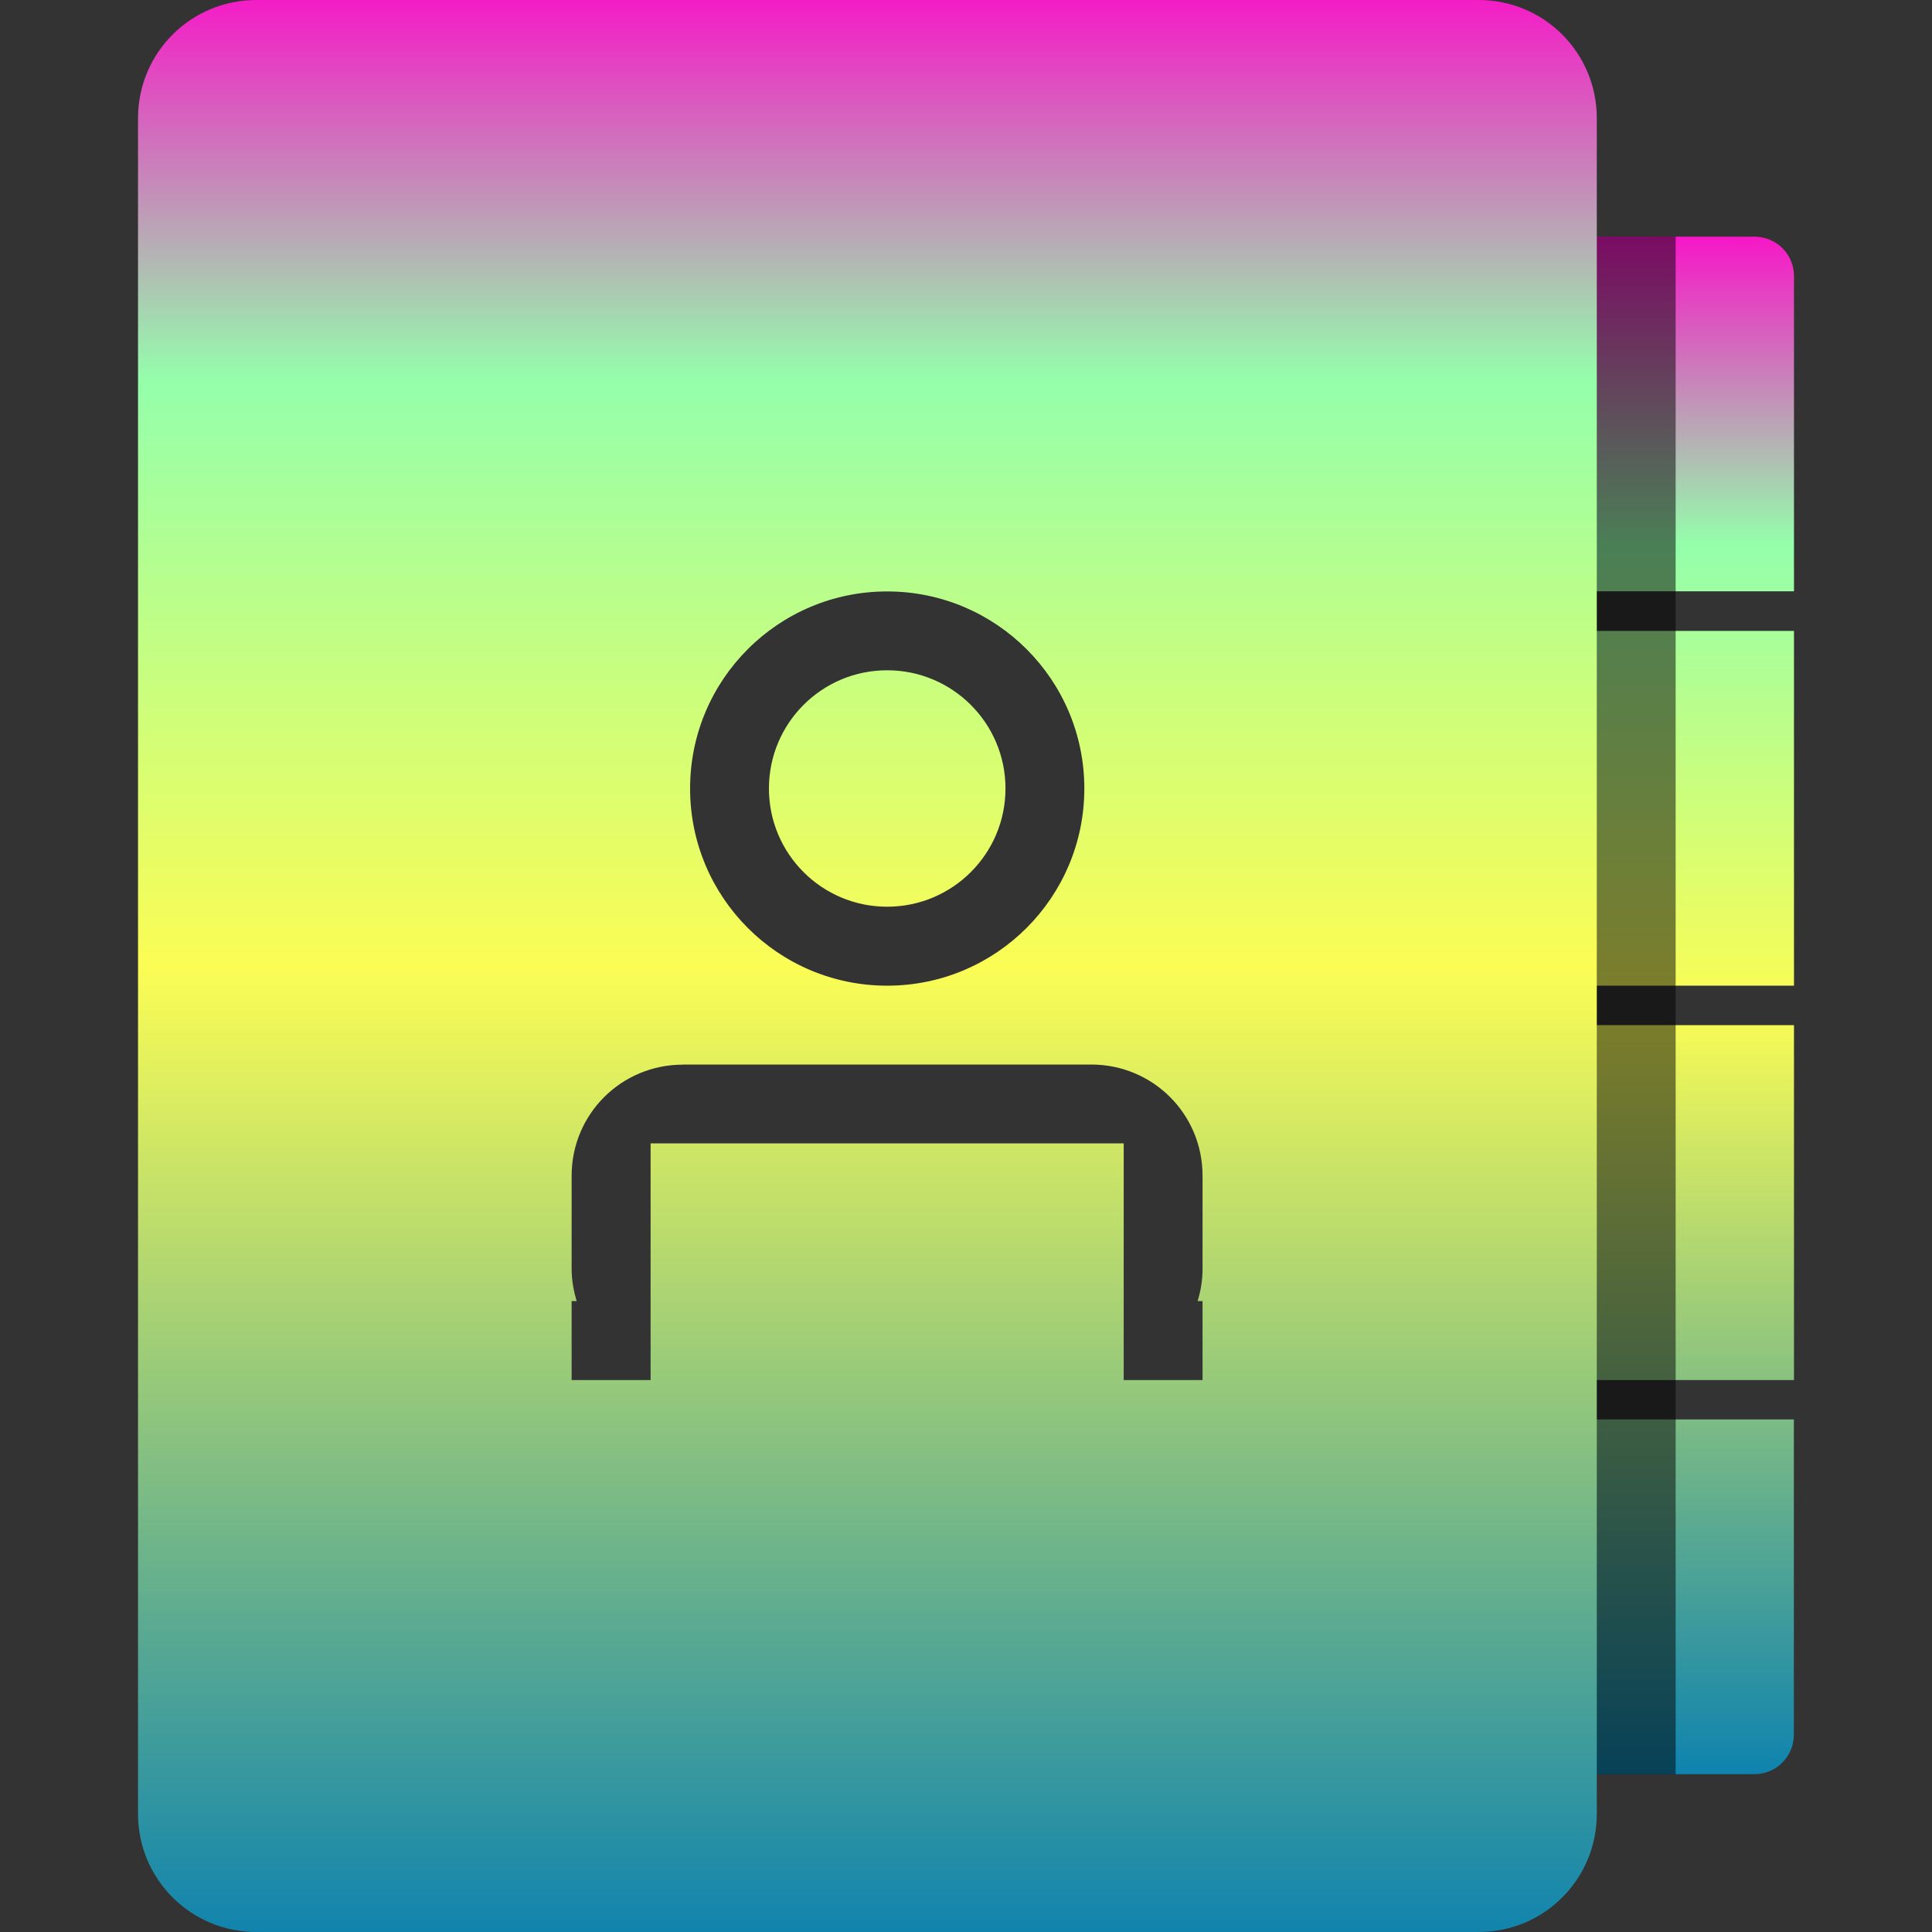 <?xml version="1.0" encoding="UTF-8" standalone="no"?>
<!-- Created with Inkscape (http://www.inkscape.org/) -->

<svg
   width="16"
   height="16"
   viewBox="0 0 16 16"
   id="svg2"
   version="1.1"
   xmlns:xlink="http://www.w3.org/1999/xlink"
   xmlns="http://www.w3.org/2000/svg"
   xmlns:svg="http://www.w3.org/2000/svg"
   xmlns:rdf="http://www.w3.org/1999/02/22-rdf-syntax-ns#"
   xmlns:cc="http://creativecommons.org/ns#"
   xmlns:dc="http://purl.org/dc/elements/1.1/">
  <rect x="0" y="0" width="16" height="16" fill="#333333" stroke="none"/>
  <defs>
    <style id="current-color-scheme" type="text/css">
      .ColorScheme-Text { color: #0abdc6; } .ColorScheme-Highlight { color:#5294e2; }
    </style>
    <linearGradient id="arrongin" x1="0%" x2="0%" y1="0%" y2="100%">
      <stop offset="0%" style="stop-color:#dd9b44; stop-opacity:1"/>
      <stop offset="100%" style="stop-color:#ad6c16; stop-opacity:1"/>
    </linearGradient>
    <linearGradient id="aurora" x1="0%" x2="0%" y1="0%" y2="100%">
      <stop offset="0%" style="stop-color:#09D4DF; stop-opacity:1"/>
      <stop offset="100%" style="stop-color:#9269F4; stop-opacity:1"/>
    </linearGradient>
    <linearGradient id="cyberneon" x1="0%" x2="0%" y1="0%" y2="100%">
      <stop offset="0" style="stop-color:#0abdc6; stop-opacity:1"/>
      <stop offset="1" style="stop-color:#ea00d9; stop-opacity:1"/>
    </linearGradient>
    <linearGradient id="fitdance" x1="0%" x2="0%" y1="0%" y2="100%">
      <stop offset="0%" style="stop-color:#1AD6AB; stop-opacity:1"/>
      <stop offset="100%" style="stop-color:#329DB6; stop-opacity:1"/>
    </linearGradient>
    <linearGradient id="oomox" x1="0%" x2="0%" y1="0%" y2="100%">
      <stop offset="0%" style="stop-color:#0abdc6; stop-opacity:1"/>
      <stop offset="100%" style="stop-color:#b800ff; stop-opacity:1"/>
    </linearGradient>
    <linearGradient id="rainblue" x1="0%" x2="0%" y1="0%" y2="100%">
      <stop offset="0%" style="stop-color:#00F260; stop-opacity:1"/>
      <stop offset="100%" style="stop-color:#0575E6; stop-opacity:1"/>
    </linearGradient>
    <linearGradient id="sunrise" x1="0%" x2="0%" y1="0%" y2="100%">
      <stop offset="0%" style="stop-color: #FF8501; stop-opacity:1"/>
      <stop offset="100%" style="stop-color: #FFCB01; stop-opacity:1"/>
    </linearGradient>
    <linearGradient id="telinkrin" x1="0%" x2="0%" y1="0%" y2="100%">
      <stop offset="0%" style="stop-color: #b2ced6; stop-opacity:1"/>
      <stop offset="100%" style="stop-color: #6da5b7; stop-opacity:1"/>
    </linearGradient>
    <linearGradient id="60spsycho" x1="0%" x2="0%" y1="0%" y2="100%">
      <stop offset="0%" style="stop-color: #df5940; stop-opacity:1"/>
      <stop offset="25%" style="stop-color: #d8d15f; stop-opacity:1"/>
      <stop offset="50%" style="stop-color: #e9882a; stop-opacity:1"/>
      <stop offset="100%" style="stop-color: #279362; stop-opacity:1"/>
    </linearGradient>
    <linearGradient id="90ssummer" x1="0%" x2="0%" y1="0%" y2="100%">
      <stop offset="0%" style="stop-color: #f618c7; stop-opacity:1"/>
      <stop offset="20%" style="stop-color: #94ffab; stop-opacity:1"/>
      <stop offset="50%" style="stop-color: #fbfd54; stop-opacity:1"/>
      <stop offset="100%" style="stop-color: #0f83ae; stop-opacity:1"/>
    </linearGradient>
  </defs>
  <path
     id="path_tabs"
     style="display:inline;fill:url(#90ssummer);fill-opacity:1;stroke-width:0.327"
     class="ColorScheme-Text"
     d="m 12.898,1.959 c -0.181,0 -0.326,0.146 -0.326,0.326 v 2.285 0.327 h 0.326 1.632 0.327 V 4.571 2.286 c 0,-0.181 -0.146,-0.326 -0.327,-0.326 z M 12.571,5.225 v 2.938 h 2.286 V 5.225 Z m 0,3.265 v 2.939 h 2.286 V 8.49 Z m 0,3.265 v 0.326 2.285 c 0,0.181 0.146,0.327 0.326,0.327 h 1.632 c 0.181,0 0.327,-0.146 0.327,-0.327 v -2.285 -0.326 h -0.327 -1.632 z" />
  <rect
     style="display:inline;fill:#000000;fill-opacity:0.5;stroke-width:0.327"
     id="rect_shadow"
     width="1.959"
     height="12.735"
     x="11.918"
     y="1.959" />
  <path
     id="path_notebook"
     class="ColorScheme-Text"
     style="font-variation-settings:normal;opacity:1;vector-effect:none;fill:url(#90ssummer);fill-opacity:1;stroke-width:0.571;stroke-linecap:butt;stroke-linejoin:miter;stroke-miterlimit:4;stroke-dasharray:none;stroke-dashoffset:0;stroke-opacity:1;-inkscape-stroke:none;stop-color:#000000;stop-opacity:1"
     d="M 2.123,0 C 1.58,0 1.143,0.437 1.143,0.979 V 15.021 C 1.143,15.563 1.58,16 2.123,16 H 12.245 c 0.543,0 0.979,-0.437 0.979,-0.979 V 0.979 C 13.224,0.437 12.788,0 12.245,0 Z m 5.224,4.898 c 0.902,0 1.633,0.731 1.633,1.632 -4e-7,0.902 -0.731,1.633 -1.633,1.633 -0.902,0 -1.632,-0.731 -1.632,-1.633 0,-0.902 0.731,-1.632 1.632,-1.632 z m 0,0.653 c -0.541,0 -0.979,0.438 -0.979,0.979 0,0.541 0.438,0.979 0.979,0.979 0.541,0 0.98,-0.438 0.98,-0.979 0,-0.541 -0.439,-0.979 -0.98,-0.979 z M 5.655,8.816 H 9.039 C 9.549,8.817 9.959,9.227 9.959,9.737 v 0.771 c 0,0.093 -0.015,0.183 -0.041,0.267 h 0.041 v 0.654 H 9.306 V 11.385 10.775 9.469 H 5.388 v 1.916 0.044 H 4.734 v -0.654 h 0.042 c -0.026,-0.085 -0.042,-0.174 -0.042,-0.267 V 9.737 c 0,-0.51 0.411,-0.92 0.921,-0.92 z" />
</svg>
